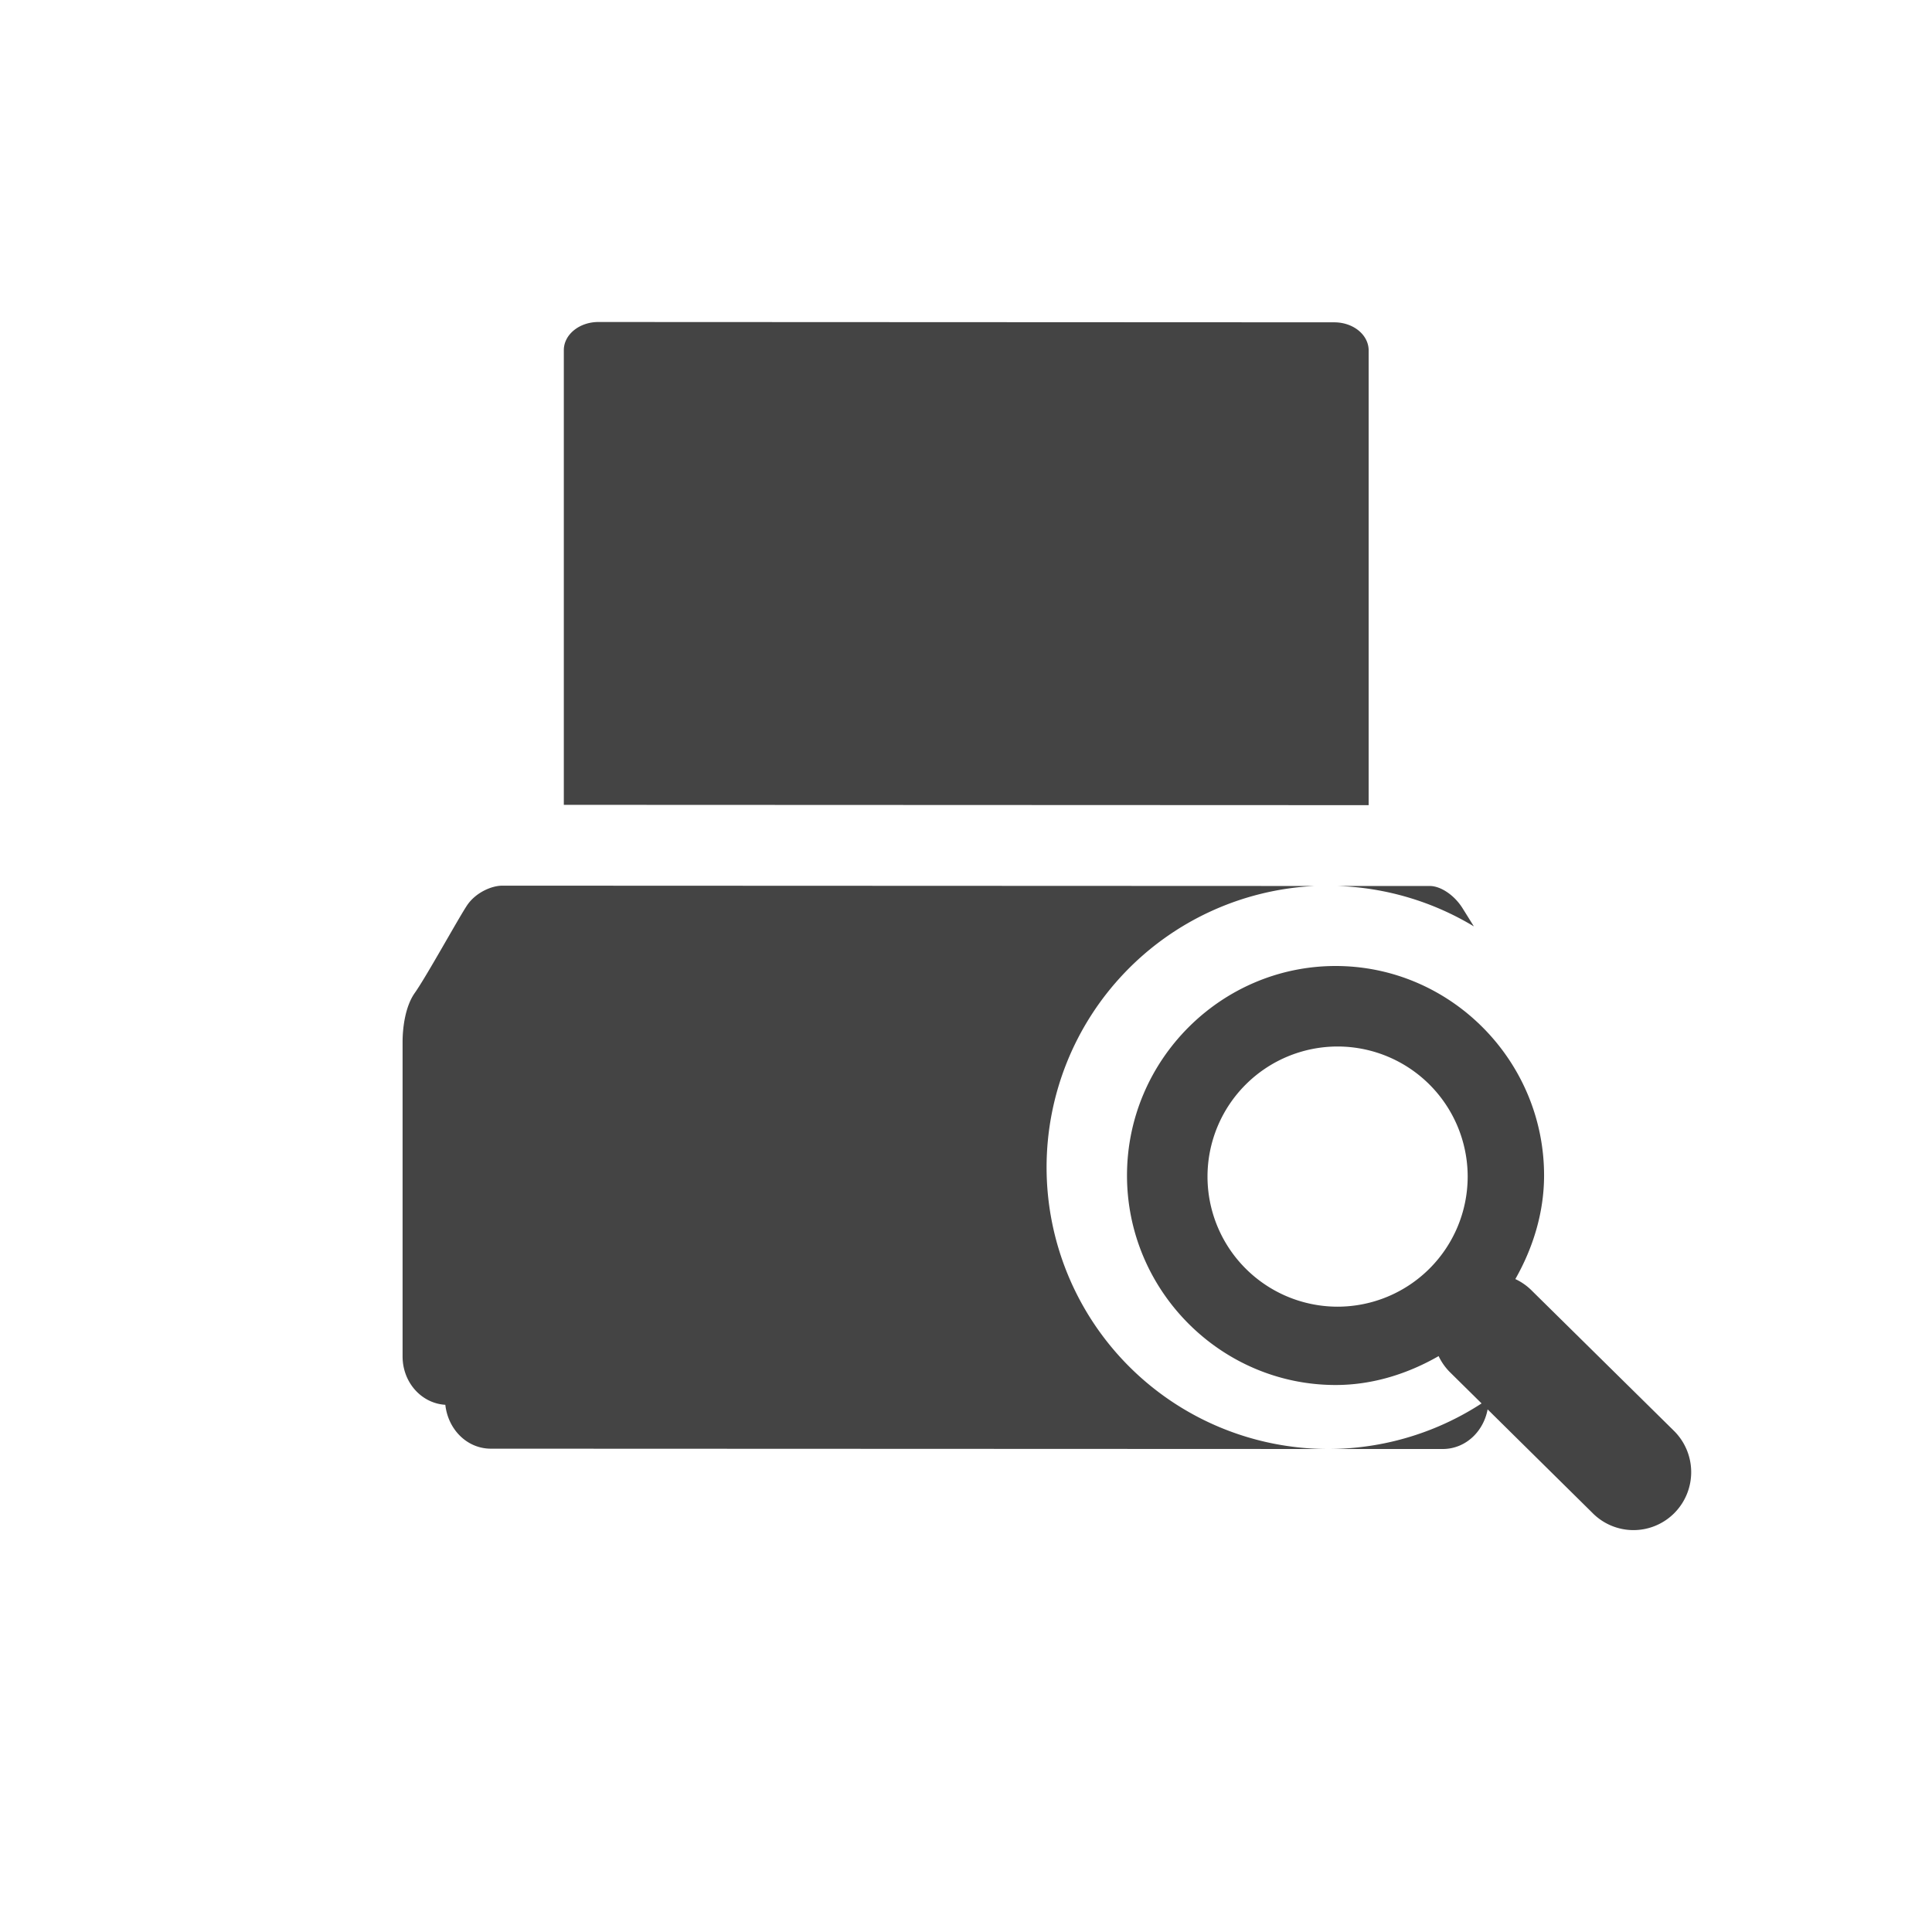 <svg width="24" height="24" version="1.1" viewBox="0 0 24 24" xmlns="http://www.w3.org/2000/svg">
<defs>
<style id="current-color-scheme" type="text/css">.ColorScheme-Text { color:#444444; } .ColorScheme-Highlight { color:#4285f4; }</style>
</defs>
<g transform="translate(1 1)" fill="#444">
<path d="m6.434 3c-0.237-1.035e-4 -0.43 0.156-0.43 0.35v5.648l9.998 0.004v-5.648c0-0.194-0.19-0.35-0.428-0.35l-9.141-0.004zm-1.193 7.002c-0.136-1.55e-4 -0.33 0.086-0.436 0.24-0.105 0.155-0.504 0.882-0.652 1.092-0.118 0.166-0.152 0.429-0.152 0.611v3.904c0 0.325 0.235 0.584 0.531 0.602 0.034 0.306 0.269 0.545 0.566 0.545l10.393 0.004a3.5 3.5 0 0 1-3.49-3.5 3.5 3.5 0 0 1 3.33-3.494l-10.09-0.004zm10.369 0.004a3.5 3.5 0 0 1 1.699 0.502c-0.048-0.077-0.125-0.201-0.146-0.234-0.104-0.161-0.271-0.268-0.402-0.268h-1.15zm2.371 5.959a3.5 3.5 0 0 1-2.465 1.035h1.406c0.298 9.8e-5 0.535-0.241 0.566-0.549 0.251-0.024 0.445-0.224 0.492-0.486z" stroke-width="1.019"/>
<path d="m15.592 11c-1.425 0-2.592 1.17-2.592 2.602s1.167 2.603 2.592 2.603c0.464 0 0.901-0.142 1.279-0.359a0.715 0.718 0 0 0 0.15 0.209l1.756 1.734a0.717 0.72 0 1 0 1.014-1.018l-1.758-1.734a0.715 0.718 0 0 0-0.209-0.148c0.216-0.379 0.357-0.821 0.357-1.287 0-1.431-1.165-2.602-2.59-2.602zm0.025 1a1.617 1.617 0 0 1 1.615 1.617 1.617 1.617 0 0 1-1.615 1.615 1.617 1.617 0 0 1-1.617-1.615 1.617 1.617 0 0 1 1.617-1.617z" color="#444444" stroke-width=".955"/>
</g>
</svg>
